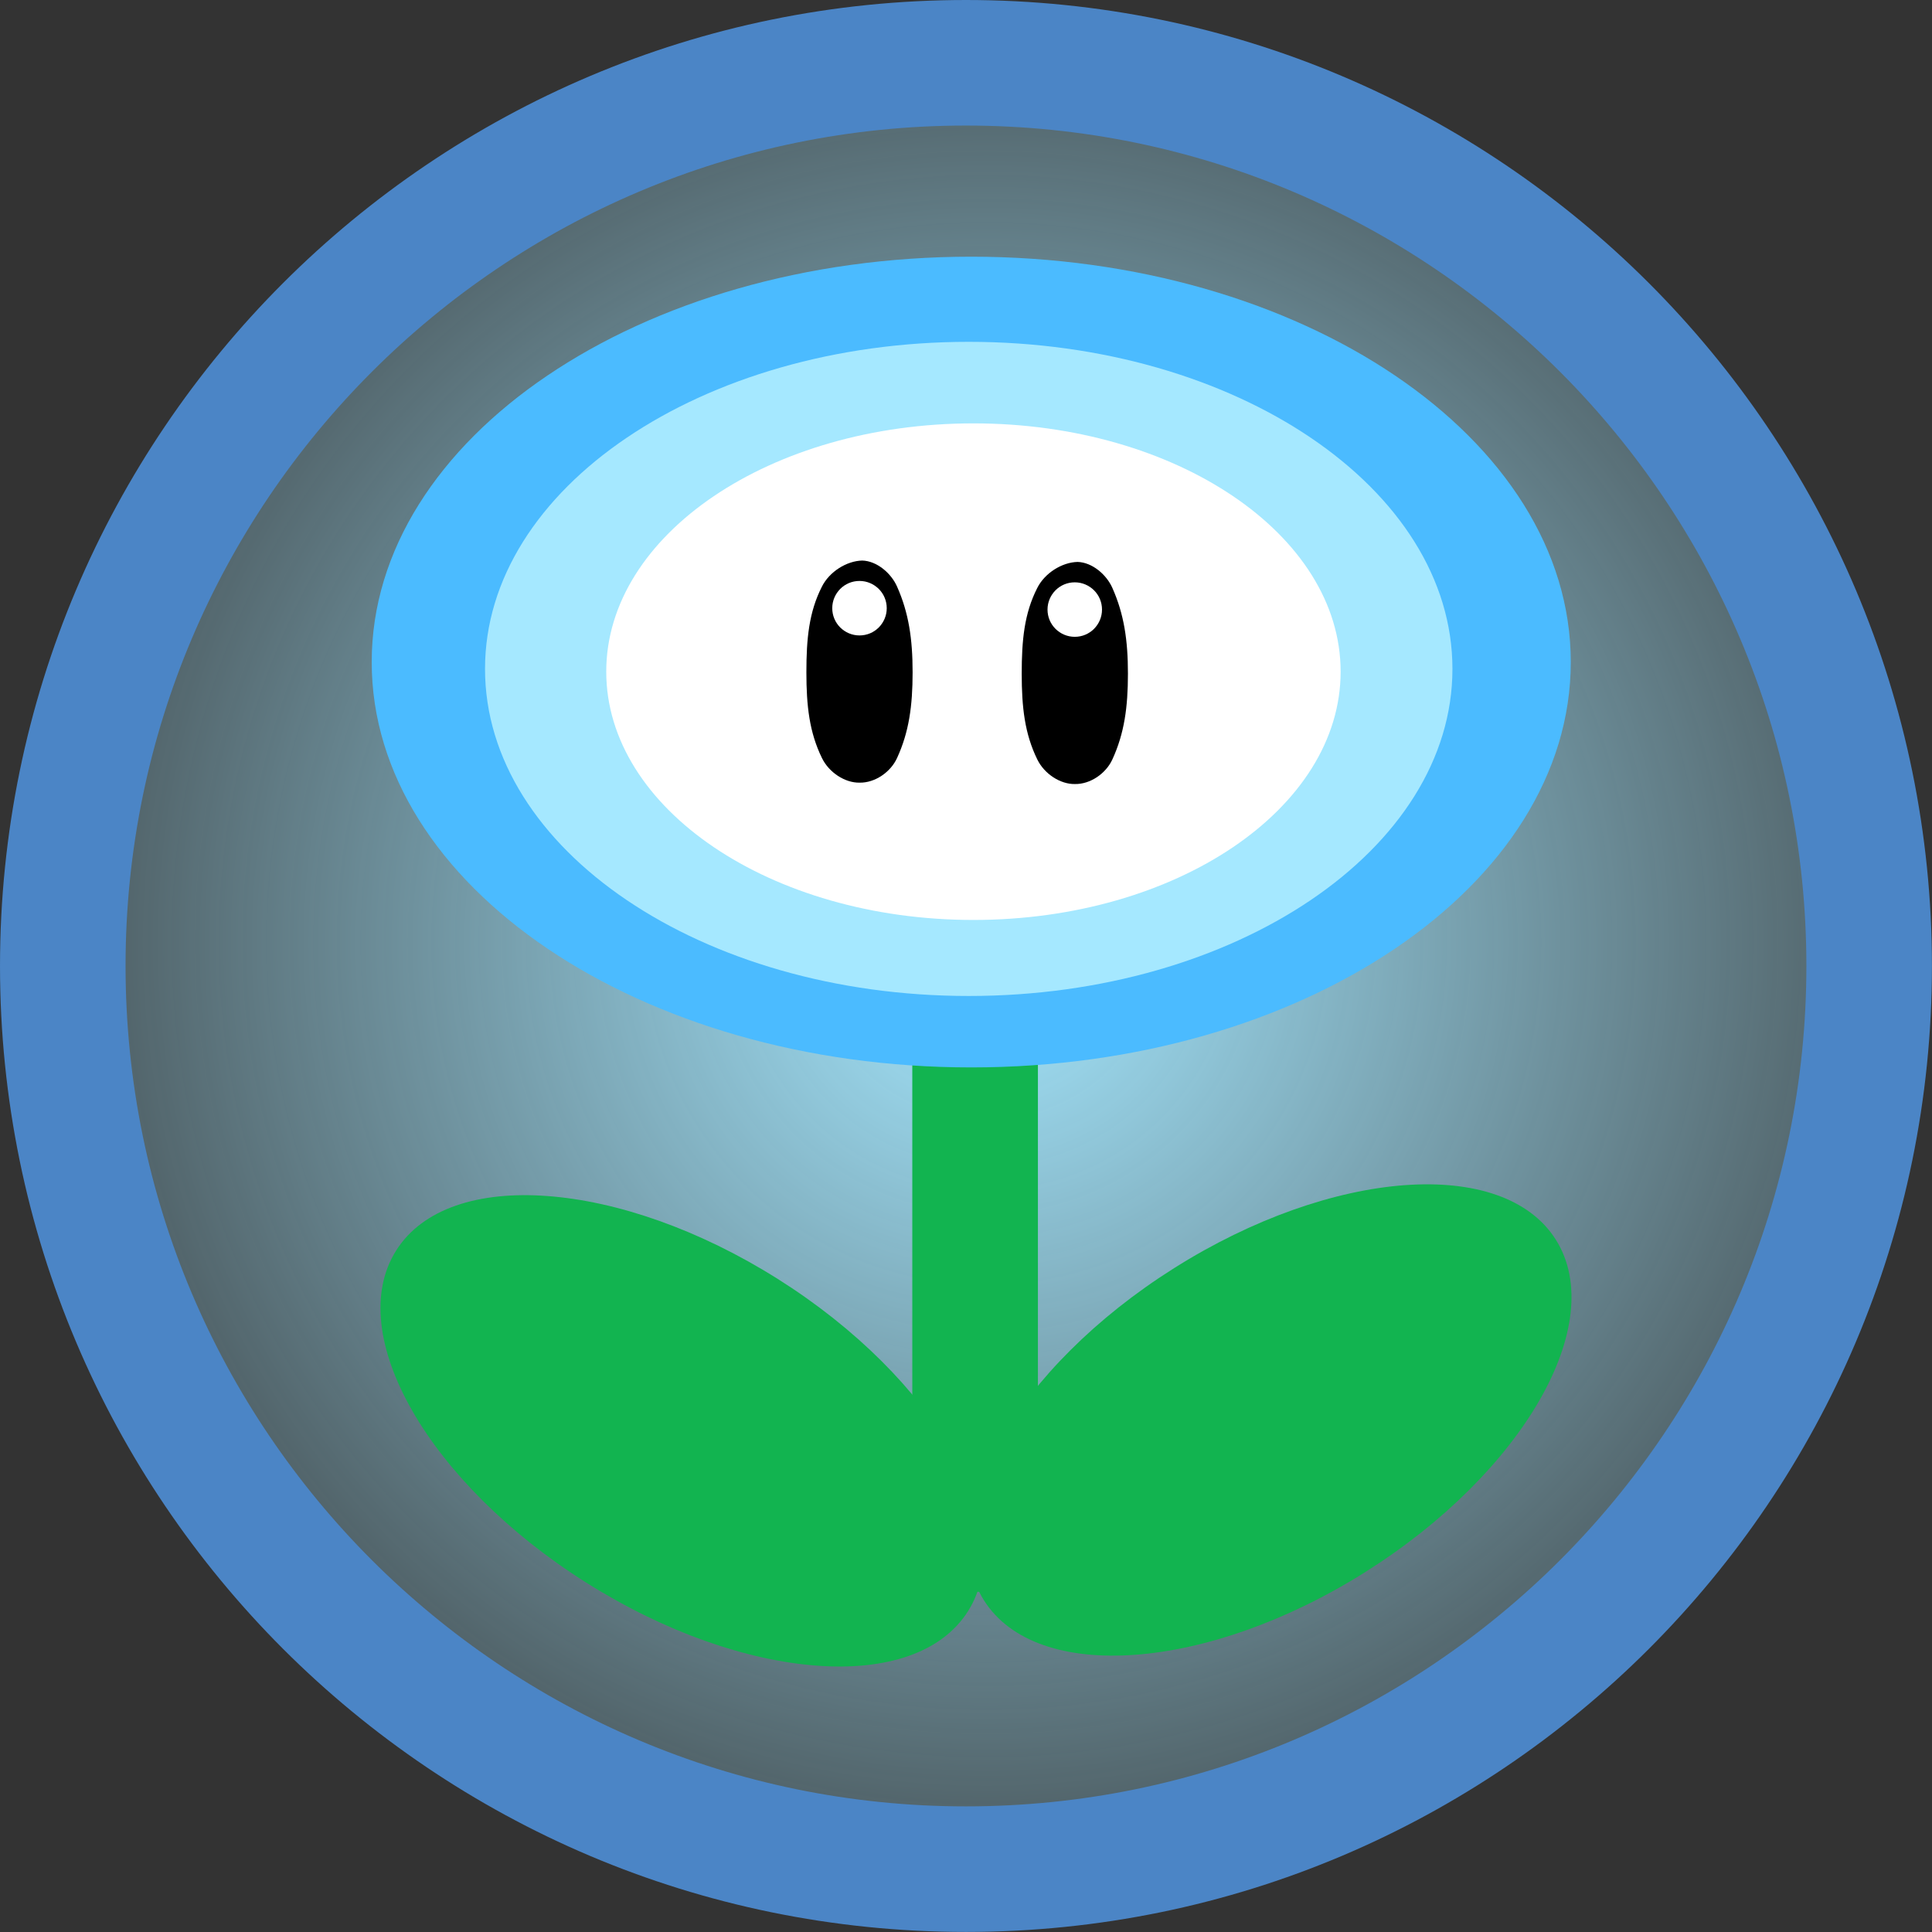<svg version="1.1" xmlns="http://www.w3.org/2000/svg" xmlns:xlink="http://www.w3.org/1999/xlink" width="30.775" height="30.775"><rect width="100%" height="100%" fill="#333333" stroke="none"/><defs><radialGradient cx="240.325" cy="179.623" r="19.194" gradientUnits="userSpaceOnUse" id="color-1"><stop offset="0" stop-color="#a5e8ff"/><stop offset="1" stop-color="#a5e8ff" stop-opacity="0"/></radialGradient></defs><g transform="translate(-224.613,-164.613)"><g data-paper-data="{&quot;isPaintingLayer&quot;:true}" fill="none" fill-rule="nonzero" stroke="none" stroke-width="none" stroke-linecap="none" stroke-linejoin="miter" stroke-miterlimit="10" stroke-dasharray="" stroke-dashoffset="0" font-family="none" font-weight="none" font-size="none" text-anchor="none" style="mix-blend-mode: normal"><path d="M240,165.613c3.969,0 7.566,1.612 10.171,4.216c2.604,2.605 4.216,6.202 4.216,10.171c0,3.969 -1.612,7.566 -4.216,10.171c-2.605,2.604 -6.202,4.216 -10.171,4.216c-3.969,0 -7.566,-1.612 -10.171,-4.216c-2.604,-2.605 -4.216,-6.202 -4.216,-10.171c0,-3.969 1.612,-7.566 4.216,-10.171c2.605,-2.604 6.202,-4.216 10.171,-4.216z" data-paper-data="{&quot;origPos&quot;:null}" id="ID0.5567860365845263" fill="url(#color-1)" stroke="#4b85c6" stroke-width="2" stroke-linecap="butt"/><g data-paper-data="{&quot;origPos&quot;:null}" stroke="none"><path d="M237.003,184.986c1.256,0.792 2.224,1.781 2.773,2.739c0.549,0.958 0.678,1.884 0.257,2.552c-0.421,0.668 -1.312,0.951 -2.413,0.868c-1.101,-0.082 -2.41,-0.529 -3.667,-1.321c-1.256,-0.792 -2.224,-1.781 -2.773,-2.739c-0.549,-0.958 -0.678,-1.884 -0.257,-2.552c0.421,-0.668 1.312,-0.951 2.413,-0.868c1.101,0.082 2.41,0.529 3.667,1.321z" id="ID0.067250931635499" fill="#12b450" stroke-width="2.059" stroke-linecap="butt"/><path d="M246.983,183.492c1.101,-0.082 1.992,0.201 2.413,0.868c0.421,0.668 0.292,1.594 -0.257,2.552c-0.549,0.958 -1.516,1.947 -2.773,2.739c-1.256,0.792 -2.566,1.239 -3.667,1.321c-1.101,0.082 -1.992,-0.201 -2.413,-0.868c-0.421,-0.668 -0.292,-1.594 0.257,-2.552c0.549,-0.958 1.516,-1.947 2.773,-2.739c1.256,-0.792 2.566,-1.239 3.667,-1.321z" id="ID0.067250931635499" fill="#12b450" stroke-width="2.059" stroke-linecap="butt"/><path d="M239.145,179.272h2.001v10.697h-2.001z" id="ID0.4741013334132731" fill="#12b450" stroke-width="0.98" stroke-linecap="butt"/><path d="M240.084,168.702c2.635,0 5.022,0.724 6.751,1.893c1.729,1.169 2.799,2.783 2.799,4.564c0,1.781 -1.07,3.396 -2.799,4.564c-1.728,1.169 -4.116,1.893 -6.751,1.893c-2.635,0 -5.022,-0.724 -6.751,-1.893c-1.729,-1.169 -2.799,-2.783 -2.799,-4.564c0,-1.781 1.07,-3.396 2.799,-4.564c1.728,-1.169 4.116,-1.893 6.751,-1.893z" id="ID0.8194569833576679" fill="#4bbbff" stroke-width="1" stroke-linecap="butt"/><path d="M240.044,170.058c2.126,0 4.052,0.584 5.447,1.527c1.395,0.943 2.258,2.245 2.258,3.683c0,1.437 -0.863,2.74 -2.258,3.683c-1.395,0.943 -3.321,1.527 -5.447,1.527c-2.126,0 -4.052,-0.584 -5.447,-1.527c-1.395,-0.943 -2.258,-2.245 -2.258,-3.683c0,-1.437 0.863,-2.74 2.258,-3.683c1.395,-0.943 3.321,-1.527 5.447,-1.527z" id="ID0.8194569833576679" fill="#a5e8ff" stroke-width="0.807" stroke-linecap="butt"/><path d="M240.119,171.357c1.614,0 3.076,0.443 4.135,1.159c1.059,0.716 1.714,1.705 1.714,2.796c0,1.091 -0.655,2.08 -1.714,2.796c-1.059,0.716 -2.521,1.159 -4.135,1.159c-1.614,0 -3.076,-0.443 -4.135,-1.159c-1.059,-0.716 -1.714,-1.705 -1.714,-2.796c0,-1.091 0.655,-2.08 1.714,-2.796c1.059,-0.716 2.521,-1.159 4.135,-1.159z" id="ID0.8194569833576679" fill="#ffffff" stroke-width="0.613" stroke-linecap="butt"/><g id="ID0.04460352612659335" stroke-width="1"><path d="M238.347,173.542c0.233,0.006 0.461,0.201 0.555,0.414c0.186,0.418 0.248,0.833 0.248,1.366c0,0.533 -0.057,0.951 -0.248,1.366c-0.102,0.223 -0.35,0.397 -0.598,0.392c-0.23,0.004 -0.485,-0.16 -0.598,-0.392c-0.201,-0.41 -0.248,-0.833 -0.248,-1.366c0,-0.533 0.04,-0.958 0.248,-1.366c0.119,-0.236 0.392,-0.408 0.642,-0.414z" id="ID0.13159783789888024" fill="#000000" stroke-linecap="round"/><path d="M238.304,173.867c0.12,0 0.228,0.049 0.307,0.127c0.079,0.079 0.127,0.187 0.127,0.307c0,0.12 -0.049,0.228 -0.127,0.307c-0.079,0.079 -0.187,0.127 -0.307,0.127c-0.12,0 -0.228,-0.049 -0.307,-0.127c-0.079,-0.079 -0.127,-0.187 -0.127,-0.307c0,-0.12 0.049,-0.228 0.127,-0.307c0.079,-0.079 0.187,-0.127 0.307,-0.127z" id="ID0.8673957432620227" fill="#ffffff" stroke-linecap="butt"/></g><g id="ID0.04460352612659335" stroke-width="1"><path d="M241.777,173.564c0.233,0.006 0.461,0.201 0.555,0.414c0.186,0.418 0.248,0.833 0.248,1.366c0,0.533 -0.057,0.951 -0.248,1.366c-0.102,0.223 -0.35,0.397 -0.598,0.392c-0.23,0.004 -0.485,-0.16 -0.598,-0.392c-0.201,-0.41 -0.248,-0.833 -0.248,-1.366c0,-0.533 0.04,-0.958 0.248,-1.366c0.119,-0.236 0.392,-0.408 0.642,-0.414z" id="ID0.13159783789888024" fill="#000000" stroke-linecap="round"/><path d="M241.733,173.889c0.12,0 0.228,0.049 0.307,0.127c0.079,0.079 0.127,0.187 0.127,0.307c0,0.12 -0.049,0.228 -0.127,0.307c-0.079,0.079 -0.187,0.127 -0.307,0.127c-0.12,0 -0.228,-0.049 -0.307,-0.127c-0.079,-0.079 -0.127,-0.187 -0.127,-0.307c0,-0.12 0.049,-0.228 0.127,-0.307c0.079,-0.079 0.187,-0.127 0.307,-0.127z" id="ID0.8673957432620227" fill="#ffffff" stroke-linecap="butt"/></g></g></g></g></svg>